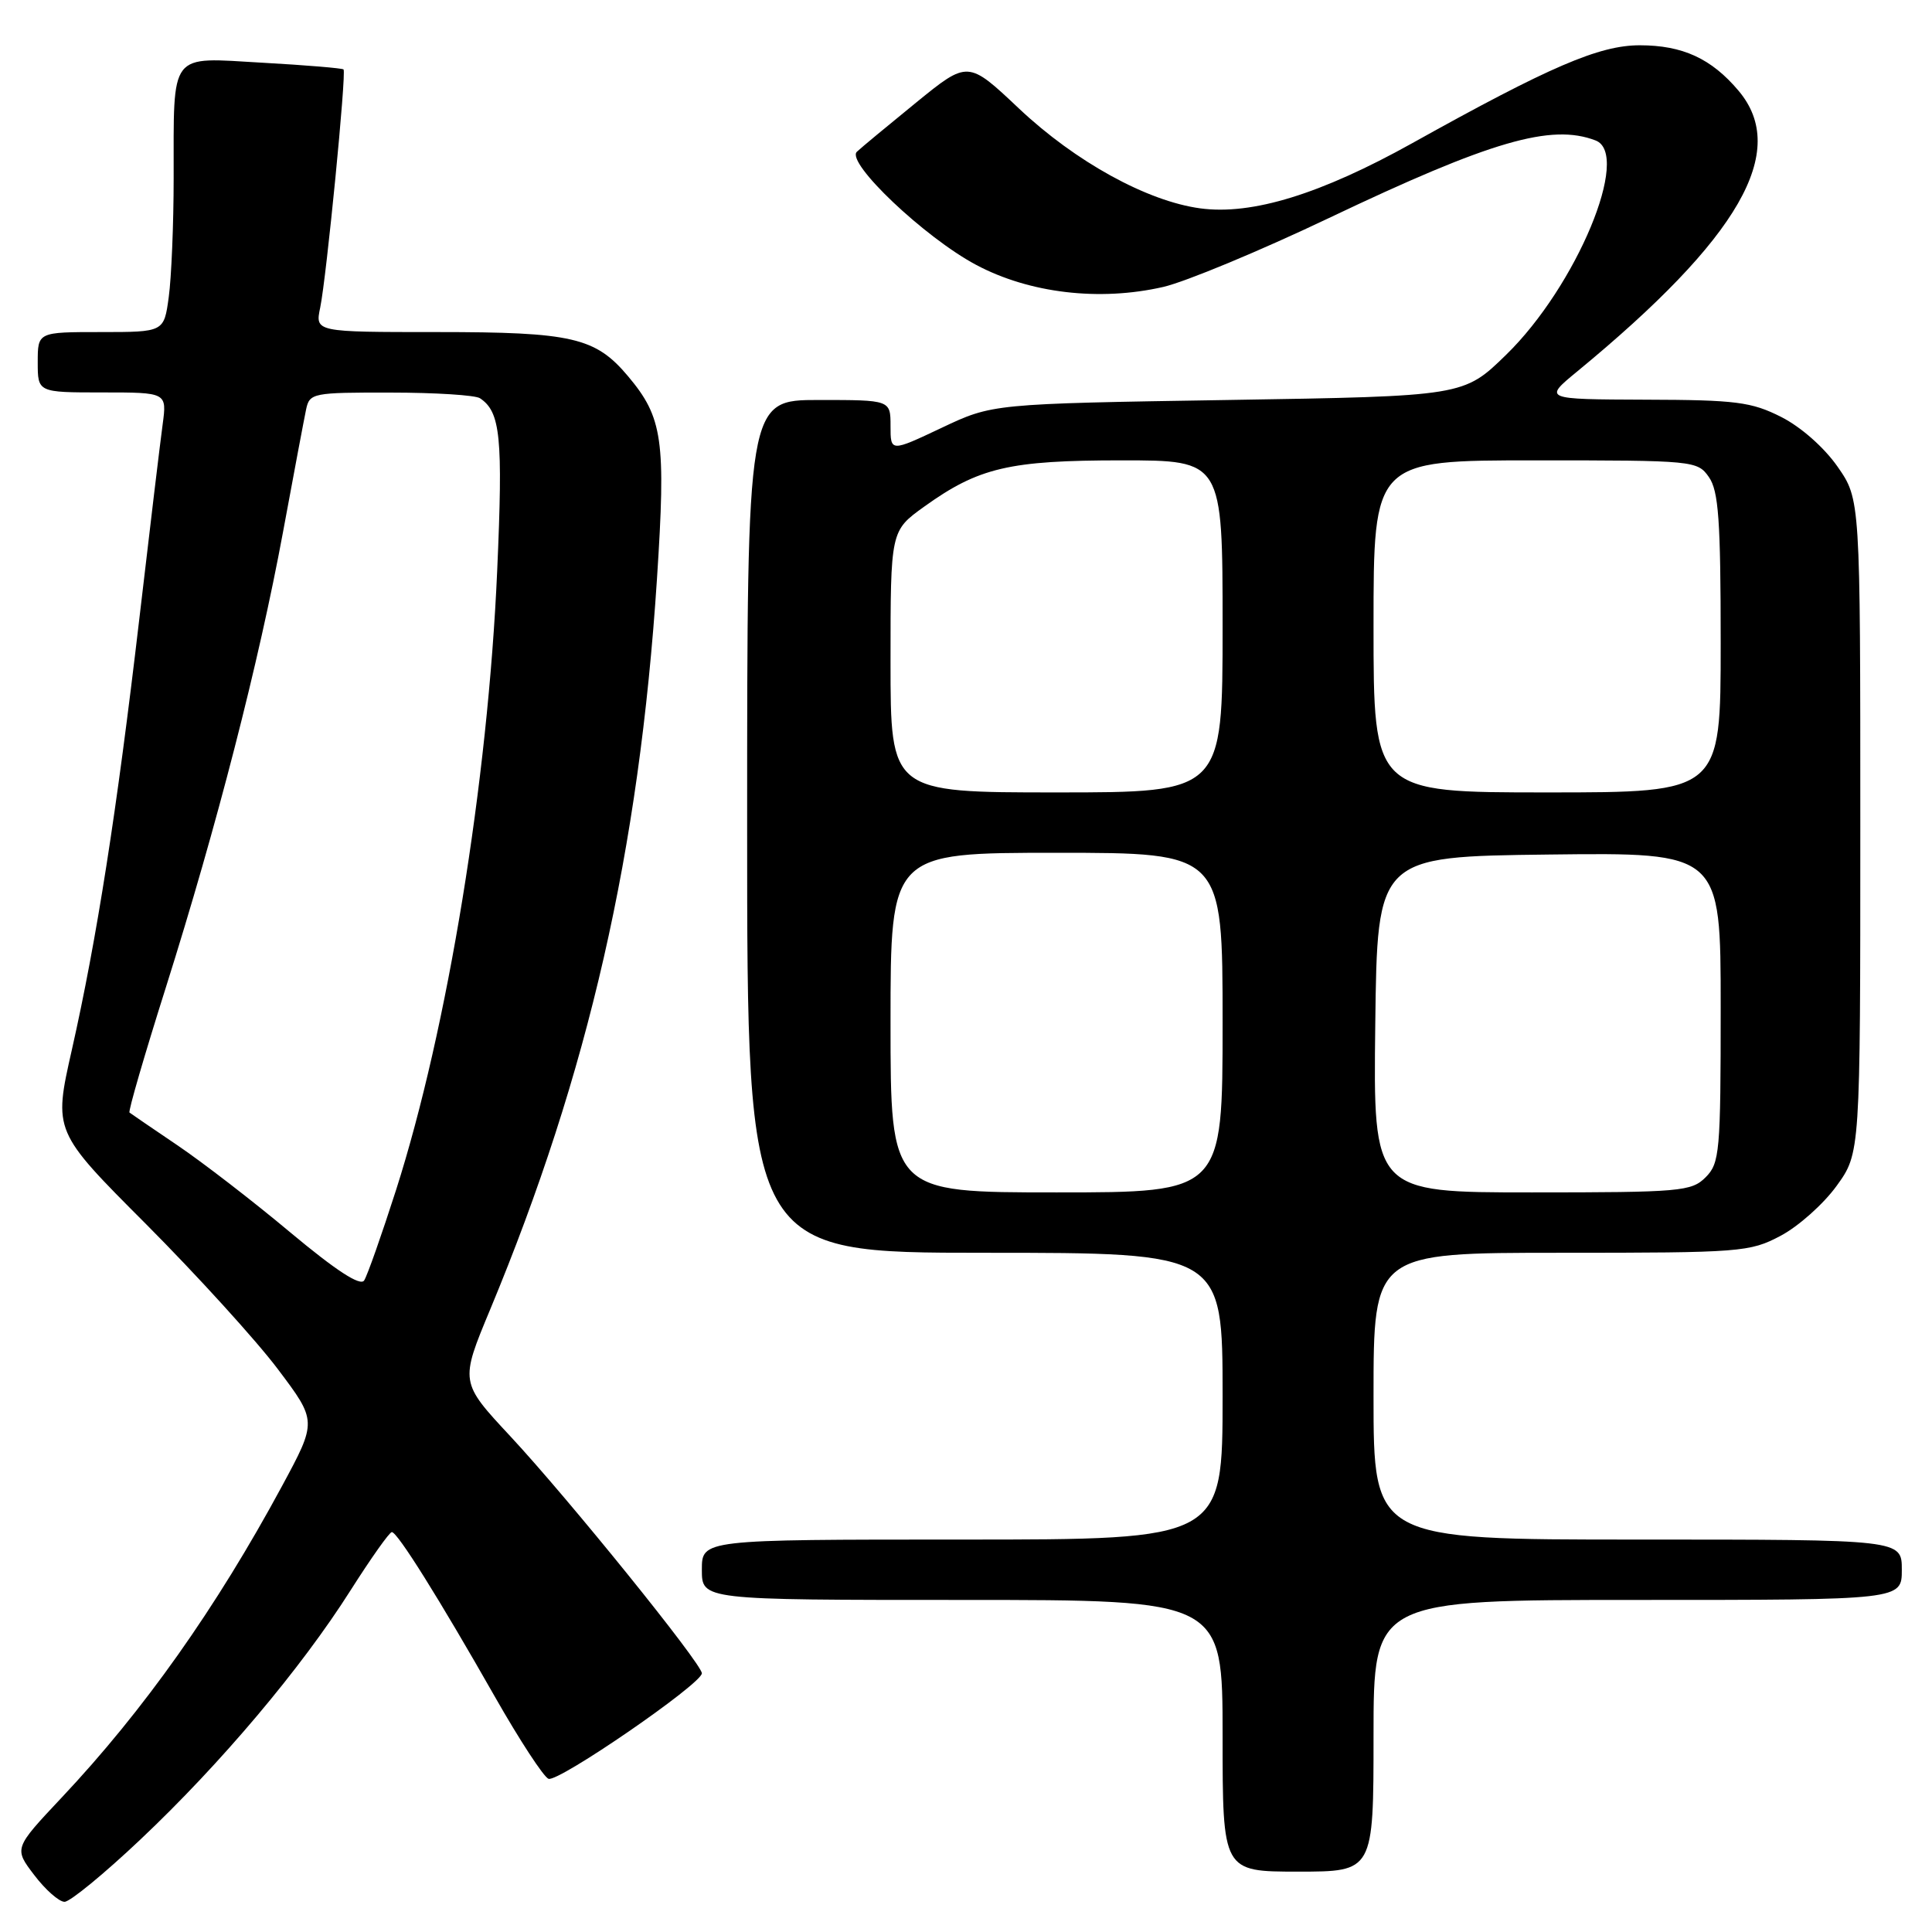 <?xml version="1.0" encoding="UTF-8" standalone="no"?>
<!DOCTYPE svg PUBLIC "-//W3C//DTD SVG 1.1//EN" "http://www.w3.org/Graphics/SVG/1.1/DTD/svg11.dtd" >
<svg xmlns="http://www.w3.org/2000/svg" xmlns:xlink="http://www.w3.org/1999/xlink" version="1.1" viewBox="0 0 256 256">
 <g >
 <path fill="currentColor"
d=" M 18.60 243.75 C 29.26 233.69 39.91 221.05 46.45 210.73 C 49.15 206.48 51.61 203.00 51.92 203.01 C 52.67 203.02 58.21 211.87 65.60 224.87 C 68.85 230.58 72.03 235.45 72.68 235.70 C 73.97 236.20 93.00 223.11 93.00 221.72 C 93.00 220.46 75.31 198.57 67.63 190.32 C 60.94 183.14 60.94 183.14 64.96 173.49 C 77.98 142.18 84.69 112.81 87.05 76.73 C 88.25 58.28 87.83 55.33 83.21 49.84 C 78.89 44.71 75.83 44.00 57.91 44.00 C 41.75 44.00 41.75 44.00 42.43 40.75 C 43.26 36.74 45.92 9.61 45.52 9.20 C 45.37 9.04 40.53 8.63 34.77 8.31 C 22.29 7.60 23.03 6.63 23.01 23.61 C 23.01 29.72 22.71 36.81 22.36 39.36 C 21.73 44.00 21.73 44.00 13.36 44.00 C 5.00 44.00 5.00 44.00 5.00 48.00 C 5.00 52.00 5.00 52.00 13.56 52.00 C 22.12 52.00 22.12 52.00 21.55 56.25 C 21.23 58.59 19.84 70.17 18.46 82.00 C 15.46 107.63 12.82 124.47 9.52 139.11 C 7.08 149.91 7.08 149.91 19.35 162.20 C 26.09 168.97 33.95 177.61 36.81 181.41 C 42.01 188.31 42.01 188.31 37.37 196.91 C 28.64 213.08 19.05 226.63 8.17 238.19 C 1.84 244.92 1.84 244.92 4.54 248.46 C 6.02 250.41 7.83 252.00 8.55 252.00 C 9.28 252.00 13.80 248.29 18.60 243.75 Z  M 182.00 230.00 C 182.00 212.00 182.00 212.00 217.00 212.00 C 252.00 212.00 252.00 212.00 252.00 208.00 C 252.00 204.00 252.00 204.00 217.00 204.00 C 182.00 204.00 182.00 204.00 182.00 185.00 C 182.00 166.00 182.00 166.00 206.84 166.00 C 230.69 166.00 231.86 165.91 235.94 163.75 C 238.29 162.51 241.62 159.54 243.35 157.15 C 246.50 152.80 246.50 152.80 246.50 109.49 C 246.50 66.17 246.50 66.17 243.49 61.84 C 241.72 59.30 238.63 56.57 236.02 55.25 C 232.08 53.26 230.04 52.99 218.04 52.96 C 204.50 52.91 204.50 52.91 209.00 49.21 C 230.50 31.51 237.10 20.03 230.38 12.04 C 226.78 7.76 222.96 6.00 217.27 6.00 C 211.90 6.00 205.35 8.82 187.17 18.95 C 175.02 25.72 165.91 28.53 159.05 27.61 C 151.99 26.66 142.50 21.43 135.03 14.39 C 128.26 8.00 128.26 8.00 121.38 13.60 C 117.60 16.68 114.07 19.60 113.54 20.11 C 112.05 21.53 122.51 31.46 129.33 35.09 C 136.40 38.86 145.69 39.96 154.14 38.02 C 157.09 37.34 166.96 33.24 176.07 28.90 C 197.56 18.67 205.54 16.35 211.42 18.61 C 216.18 20.43 208.88 37.94 199.58 47.00 C 193.94 52.50 193.94 52.50 162.72 53.00 C 131.50 53.50 131.50 53.50 124.75 56.70 C 118.00 59.89 118.00 59.89 118.00 56.45 C 118.00 53.00 118.00 53.00 108.50 53.00 C 99.00 53.00 99.00 53.00 99.00 109.50 C 99.00 166.00 99.00 166.00 130.50 166.00 C 162.00 166.00 162.00 166.00 162.00 185.00 C 162.00 204.00 162.00 204.00 127.50 204.00 C 93.00 204.00 93.00 204.00 93.00 208.00 C 93.00 212.00 93.00 212.00 127.50 212.00 C 162.00 212.00 162.00 212.00 162.00 230.00 C 162.00 248.00 162.00 248.00 172.00 248.00 C 182.00 248.00 182.00 248.00 182.00 230.00 Z  M 38.49 163.32 C 33.55 159.18 26.80 153.98 23.50 151.75 C 20.20 149.52 17.35 147.57 17.16 147.42 C 16.97 147.27 19.14 139.81 21.98 130.83 C 28.73 109.45 34.29 87.84 37.50 70.50 C 38.92 62.80 40.30 55.49 40.56 54.25 C 41.02 52.08 41.44 52.00 51.77 52.02 C 57.67 52.02 63.00 52.36 63.60 52.77 C 66.32 54.58 66.66 57.91 65.88 75.62 C 64.65 103.61 59.30 136.34 52.48 157.68 C 50.57 163.63 48.67 169.03 48.25 169.67 C 47.74 170.45 44.54 168.37 38.49 163.32 Z  M 118.00 135.50 C 118.00 113.00 118.00 113.00 140.00 113.00 C 162.00 113.00 162.00 113.00 162.00 135.50 C 162.00 158.00 162.00 158.00 140.00 158.00 C 118.00 158.00 118.00 158.00 118.00 135.50 Z  M 182.23 135.75 C 182.50 113.50 182.50 113.50 205.25 113.23 C 228.00 112.96 228.00 112.96 228.00 133.48 C 228.00 152.67 227.87 154.13 226.00 156.00 C 224.13 157.87 222.67 158.00 202.98 158.00 C 181.96 158.00 181.96 158.00 182.23 135.75 Z  M 118.00 87.67 C 118.00 70.34 118.00 70.34 122.45 67.14 C 129.68 61.95 133.73 61.00 148.63 61.00 C 162.00 61.00 162.00 61.00 162.00 83.00 C 162.00 105.00 162.00 105.00 140.00 105.00 C 118.00 105.00 118.00 105.00 118.00 87.67 Z  M 182.00 83.00 C 182.00 61.00 182.00 61.00 203.44 61.00 C 224.47 61.00 224.92 61.04 226.44 63.22 C 227.72 65.05 228.00 68.94 228.00 85.22 C 228.00 105.00 228.00 105.00 205.00 105.00 C 182.00 105.00 182.00 105.00 182.00 83.00 Z "/>
</g>
</svg>
